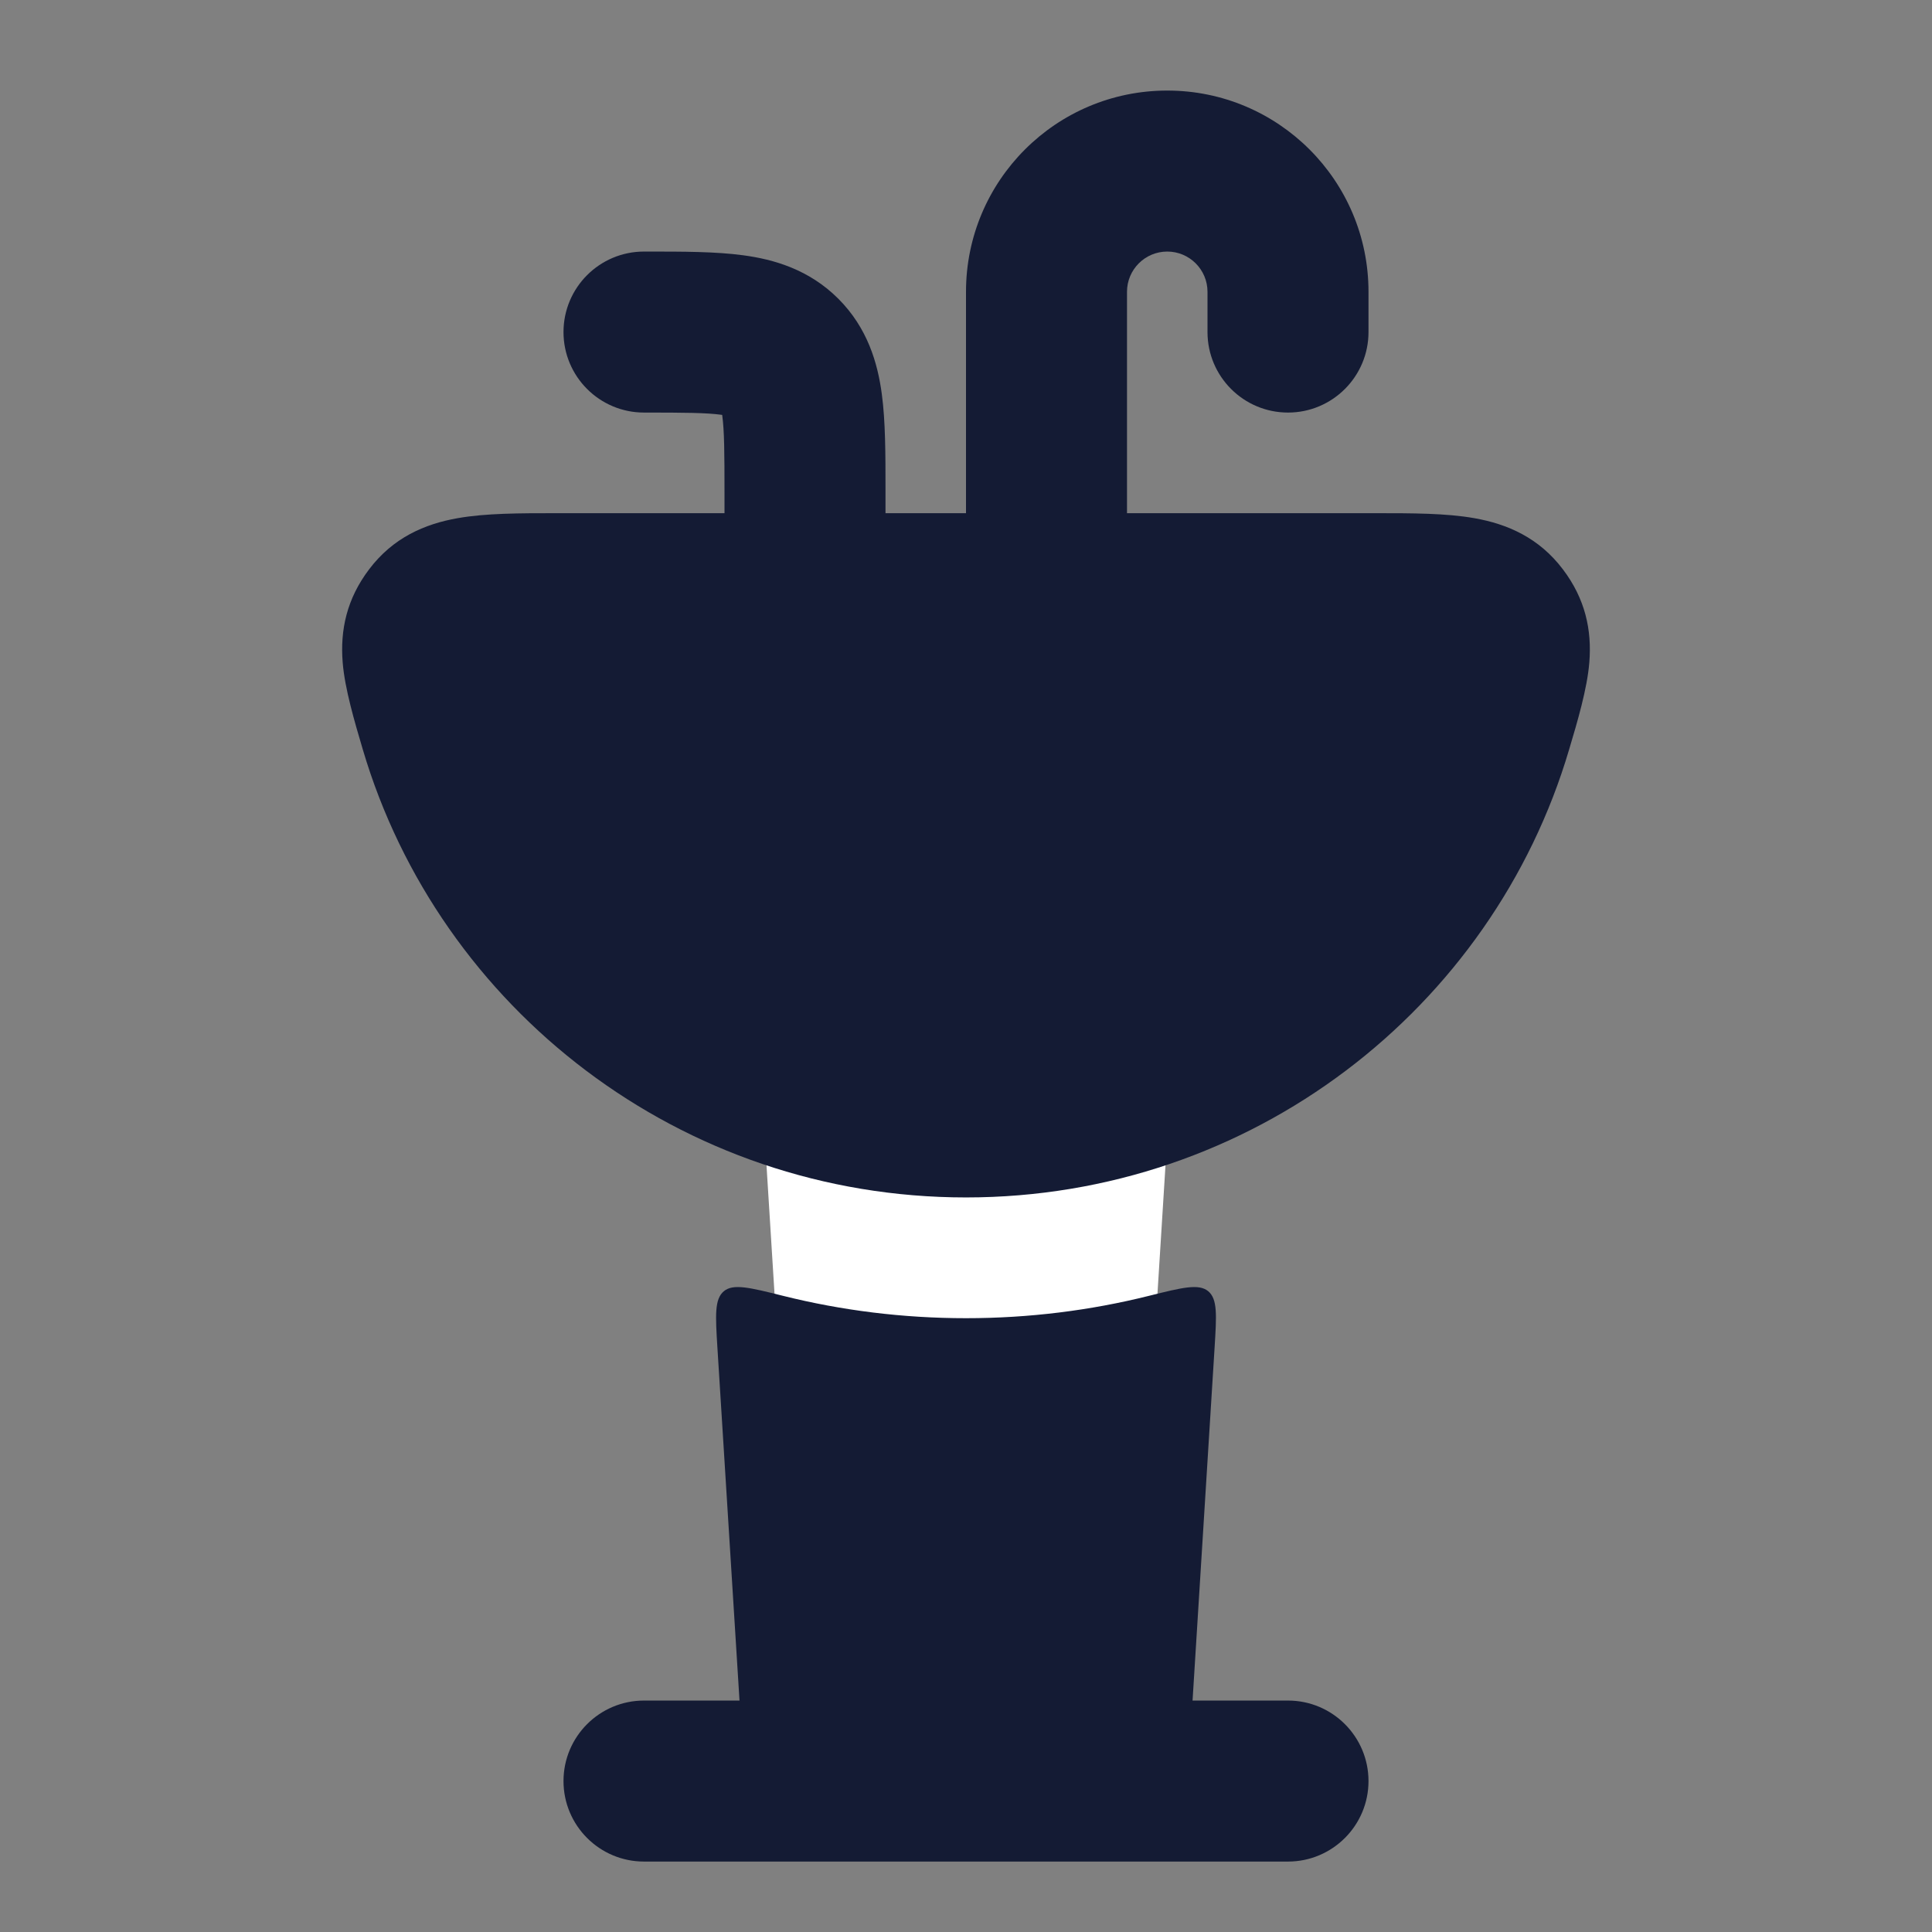 <svg width="24" height="24" viewBox="0 0 24 24" fill="none" xmlns="http://www.w3.org/2000/svg">
<rect x="0" y="0" width="24" height="24" fill="#808080" stroke="none"/>
<path d="M14.058 21.19L14.5 14.128C14.515 13.926 14.31 13.776 14.117 13.834C13.192 14.114 11.544 14.354 9.88 13.834C9.685 13.773 9.483 13.925 9.5 14.128L9.941 21.19C9.974 21.717 10.411 22.128 10.939 22.128H13.06C13.588 22.128 14.025 21.717 14.058 21.19Z" fill="white"/>
<path d="M6.904 6.375H17.096C17.54 6.375 17.966 6.375 18.315 6.437C18.725 6.509 19.119 6.68 19.416 7.074C19.692 7.439 19.776 7.825 19.743 8.23C19.717 8.555 19.595 8.966 19.492 9.311C18.541 12.53 15.545 14.875 12 14.875C8.455 14.875 5.459 12.53 4.507 9.311C4.405 8.966 4.283 8.555 4.257 8.23C4.224 7.825 4.308 7.439 4.584 7.074C4.881 6.68 5.274 6.509 5.685 6.437C6.034 6.375 6.46 6.375 6.904 6.375Z" fill="#141B34"/>
<path fill-rule="evenodd" clip-rule="evenodd" d="M14.5 3.125C14.224 3.125 14 3.349 14 3.625V7.125C14 7.677 13.552 8.125 13 8.125C12.448 8.125 12 7.677 12 7.125V3.625C12 2.244 13.119 1.125 14.5 1.125C15.881 1.125 17 2.244 17 3.625V4.125C17 4.677 16.552 5.125 16 5.125C15.448 5.125 15 4.677 15 4.125V3.625C15 3.349 14.776 3.125 14.5 3.125Z" fill="#141B34"/>
<path fill-rule="evenodd" clip-rule="evenodd" d="M8.964 5.153C8.774 5.127 8.5 5.125 8 5.125C7.448 5.125 7 4.677 7 4.125C7 3.573 7.448 3.125 8 3.125C8.018 3.125 8.036 3.125 8.054 3.125C8.478 3.125 8.891 3.125 9.231 3.171C9.614 3.222 10.051 3.348 10.414 3.711C10.777 4.074 10.903 4.511 10.954 4.894C11 5.234 11 5.647 11 6.071C11 6.089 11 6.107 11 6.125V7.125C11 7.677 10.552 8.125 10 8.125C9.448 8.125 9 7.677 9 7.125V6.125C9 5.625 8.998 5.351 8.972 5.161C8.972 5.159 8.972 5.156 8.971 5.154C8.969 5.153 8.966 5.153 8.964 5.153Z" fill="#141B34"/>
<path fill-rule="evenodd" clip-rule="evenodd" d="M7 22.125C7 21.573 7.448 21.125 8 21.125H16C16.552 21.125 17 21.573 17 22.125C17 22.677 16.552 23.125 16 23.125H8C7.448 23.125 7 22.677 7 22.125Z" fill="#141B34"/>
<path d="M8.912 16.742C8.887 16.339 8.875 16.138 8.992 16.04C9.108 15.943 9.314 15.994 9.726 16.097C10.454 16.279 11.216 16.375 12 16.375C12.784 16.375 13.546 16.279 14.274 16.097C14.686 15.994 14.892 15.943 15.009 16.04C15.126 16.138 15.113 16.339 15.088 16.742L14.749 22.172C14.724 22.567 14.396 22.875 14 22.875H10C9.604 22.875 9.276 22.567 9.252 22.172L8.912 16.742Z" fill="#141B34"/>
</svg>
